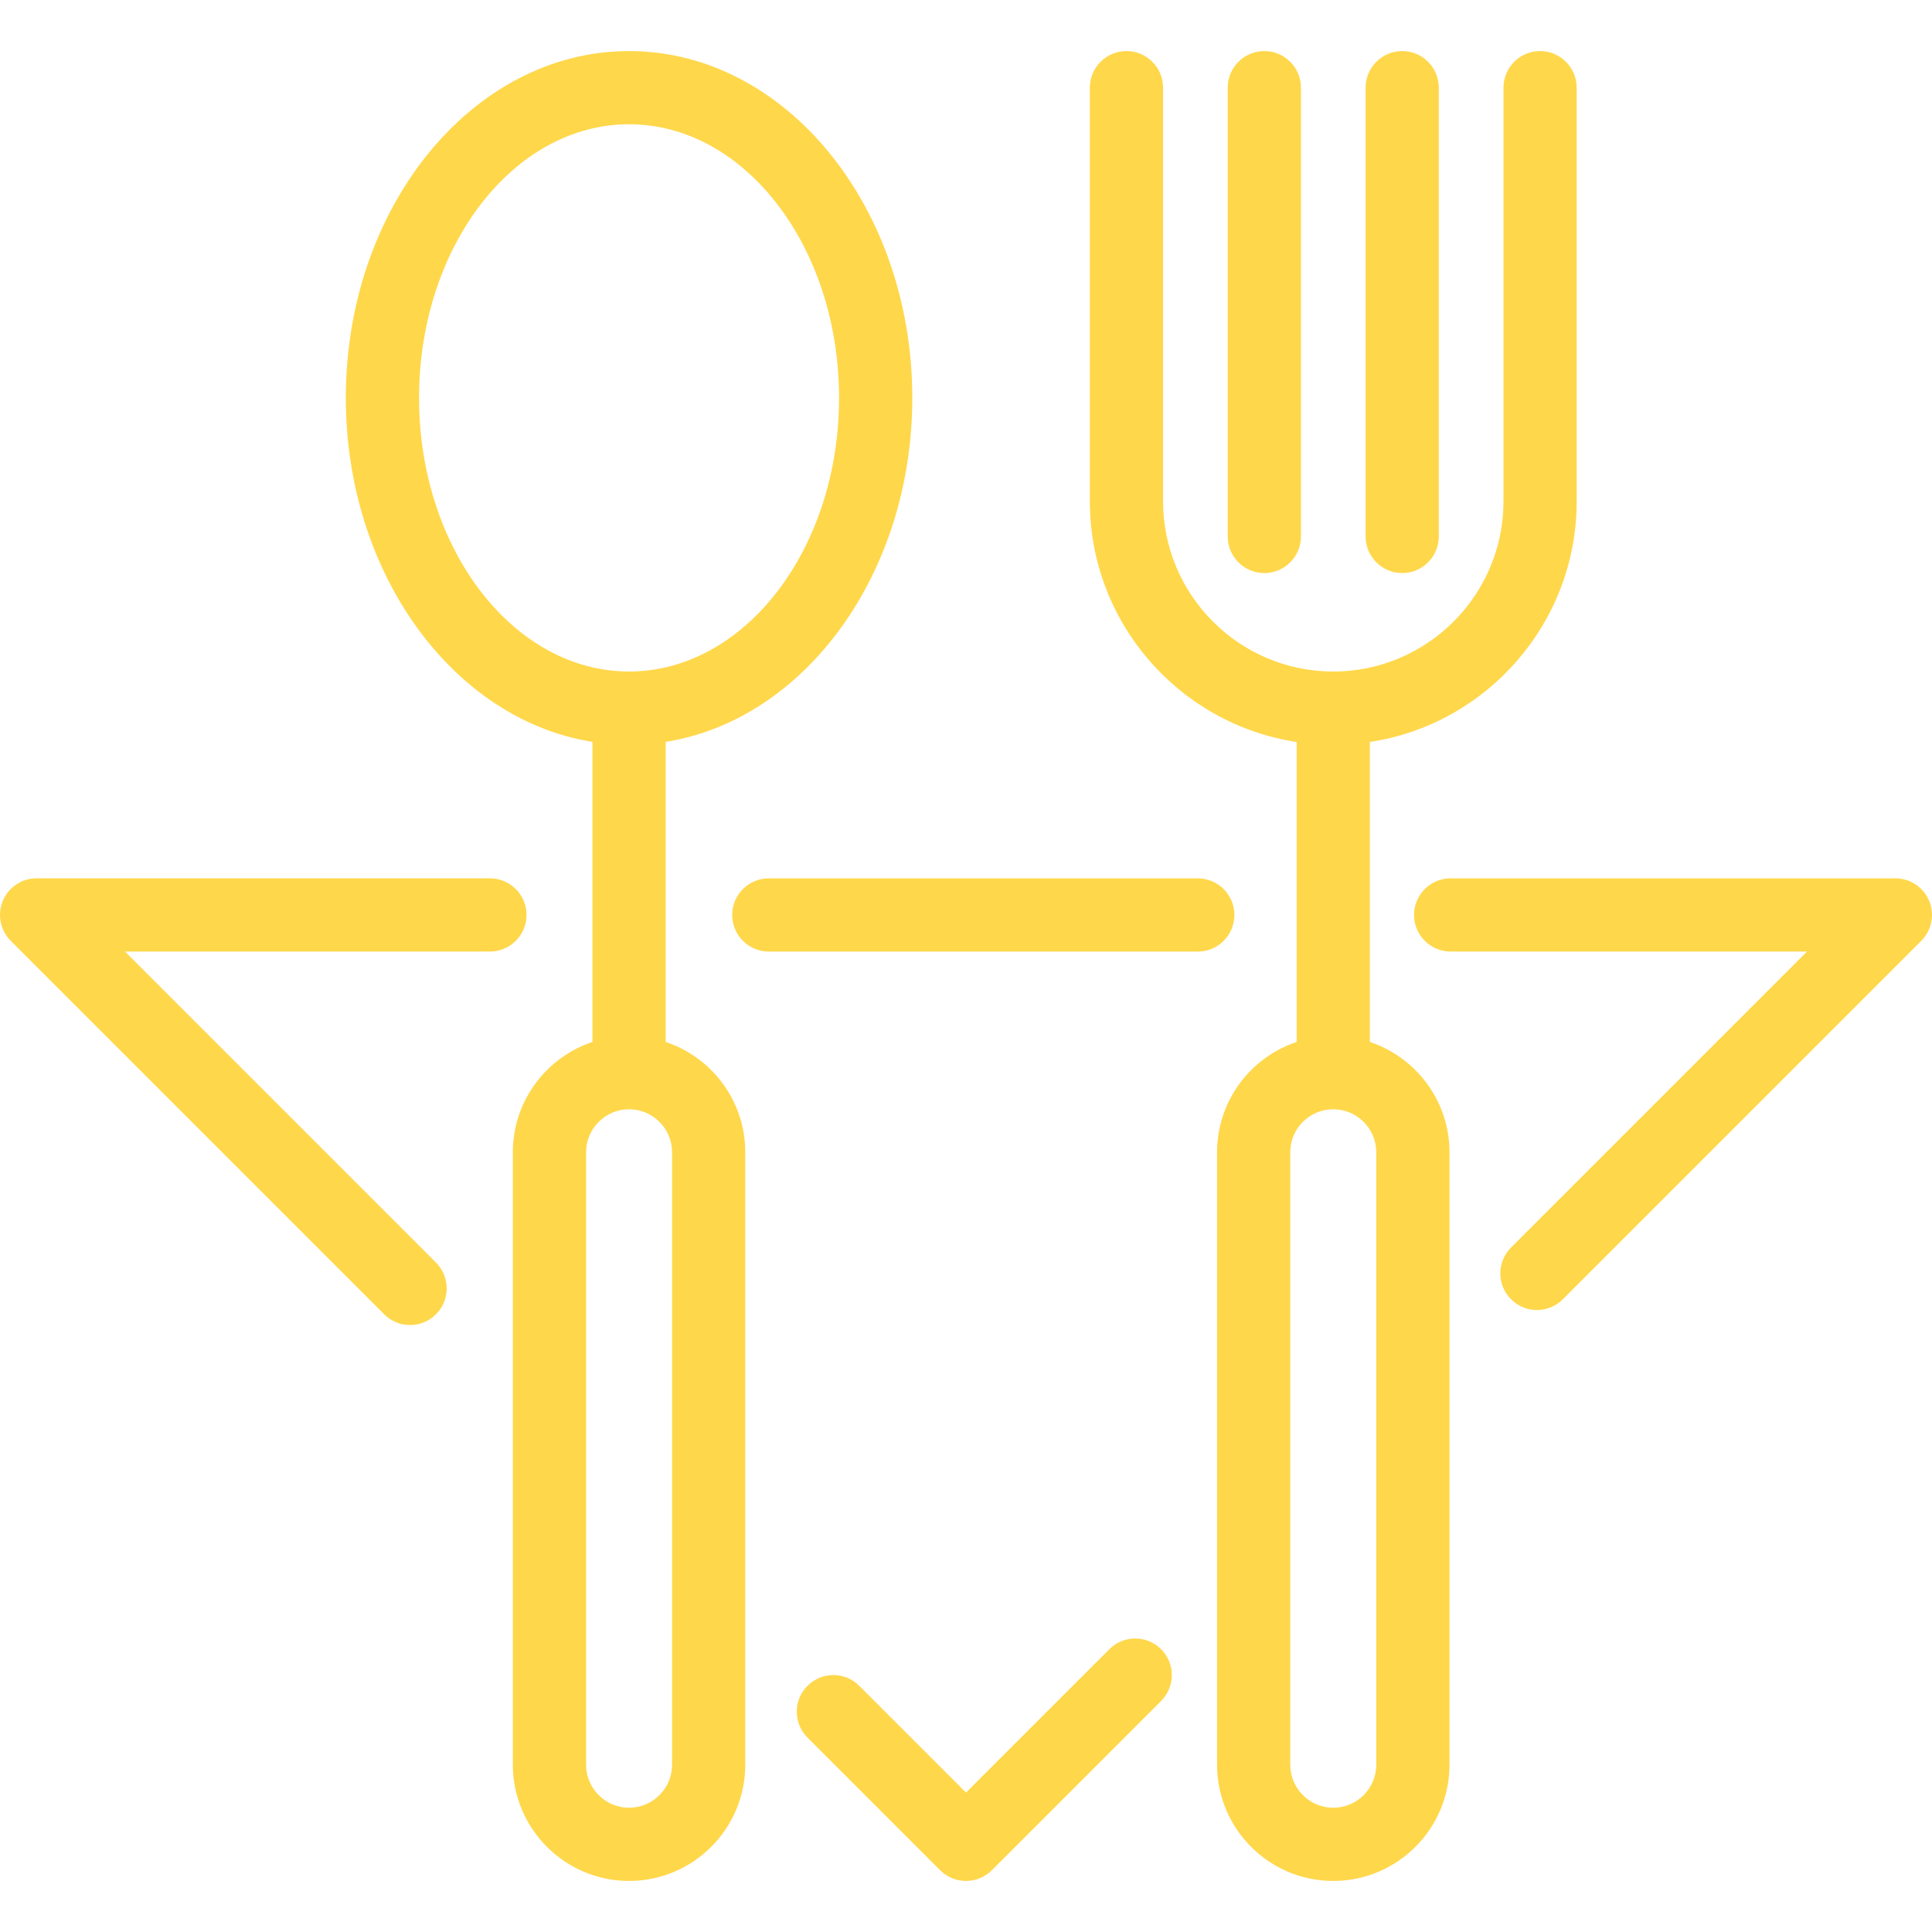 <svg width="60" height="60" viewBox="0 0 60 60" fill="none" xmlns="http://www.w3.org/2000/svg">
<g clip-path="url(#clip0_31_109)">
<path d="M42.41 16.661V2.723C42.41 2.095 42.919 1.586 43.547 1.586C44.174 1.586 44.683 2.095 44.683 2.723V16.661C44.683 17.288 44.174 17.797 43.547 17.797C42.919 17.797 42.41 17.288 42.41 16.661ZM39.265 17.797C39.892 17.797 40.402 17.288 40.402 16.661V2.723C40.402 2.095 39.892 1.586 39.265 1.586C38.637 1.586 38.128 2.095 38.128 2.723V16.661C38.128 17.288 38.637 17.797 39.265 17.797ZM16.352 28.414C16.352 27.787 15.843 27.277 15.215 27.277H1.137C0.677 27.277 0.262 27.555 0.087 27.979C-0.089 28.404 0.008 28.893 0.333 29.218L11.932 40.817C12.154 41.039 12.444 41.15 12.736 41.15C13.027 41.15 13.317 41.039 13.539 40.817C13.983 40.373 13.983 39.653 13.539 39.209L3.882 29.551H15.215C15.843 29.551 16.352 29.042 16.352 28.414ZM23.145 35.785V54.805C23.145 56.795 21.526 58.414 19.536 58.414C17.546 58.414 15.927 56.795 15.927 54.805V35.785C15.927 34.192 16.964 32.836 18.399 32.359V23.039C14.084 22.354 10.74 17.825 10.74 12.357C10.74 6.418 14.686 1.586 19.536 1.586C24.386 1.586 28.332 6.418 28.332 12.357C28.332 17.825 24.988 22.354 20.673 23.039V32.359C22.108 32.836 23.145 34.191 23.145 35.785ZM19.536 20.854C23.132 20.854 26.058 17.042 26.058 12.357C26.058 7.671 23.132 3.859 19.536 3.859C15.939 3.859 13.014 7.671 13.014 12.357C13.014 17.042 15.939 20.854 19.536 20.854ZM20.872 35.785C20.872 35.048 20.272 34.449 19.536 34.449C18.8 34.449 18.201 35.048 18.201 35.785V54.805C18.201 55.542 18.8 56.141 19.536 56.141C20.272 56.141 20.872 55.541 20.872 54.805V35.785ZM59.913 27.979C59.737 27.555 59.323 27.278 58.863 27.278H45.051C44.424 27.278 43.914 27.787 43.914 28.415C43.914 29.042 44.424 29.551 45.051 29.551H56.118L46.927 38.743C46.483 39.187 46.483 39.907 46.927 40.351C47.149 40.573 47.44 40.684 47.73 40.684C48.022 40.684 48.312 40.573 48.534 40.351L59.667 29.218C59.992 28.893 60.089 28.404 59.913 27.979ZM45.015 35.785V54.805C45.015 56.795 43.396 58.414 41.406 58.414C39.415 58.414 37.797 56.795 37.797 54.805V35.785C37.797 34.192 38.834 32.836 40.269 32.359V23.043C36.638 22.493 33.846 19.351 33.846 15.569V2.723C33.846 2.095 34.355 1.586 34.983 1.586C35.611 1.586 36.12 2.095 36.12 2.723V15.569C36.12 18.478 38.482 20.846 41.389 20.855C41.4 20.854 41.411 20.854 41.422 20.855C44.329 20.846 46.692 18.478 46.692 15.569V2.723C46.692 2.095 47.201 1.586 47.828 1.586C48.456 1.586 48.965 2.095 48.965 2.723V15.569C48.965 19.351 46.174 22.493 42.542 23.043V32.359C43.977 32.836 45.015 34.191 45.015 35.785ZM42.741 35.785C42.741 35.048 42.142 34.449 41.406 34.449C40.669 34.449 40.07 35.048 40.07 35.785V54.805C40.07 55.542 40.669 56.141 41.406 56.141C42.142 56.141 42.741 55.541 42.741 54.805V35.785ZM34.452 51.218L30 55.67L26.684 52.354C26.241 51.91 25.521 51.91 25.077 52.354C24.633 52.798 24.633 53.518 25.077 53.962L29.196 58.081C29.409 58.294 29.698 58.414 30 58.414C30.302 58.414 30.591 58.294 30.804 58.081L36.059 52.826C36.503 52.382 36.503 51.662 36.059 51.218C35.615 50.774 34.896 50.774 34.452 51.218ZM38.335 28.415C38.335 27.787 37.826 27.278 37.198 27.278H23.876C23.248 27.278 22.739 27.787 22.739 28.415C22.739 29.043 23.248 29.552 23.876 29.552H37.198C37.826 29.552 38.335 29.043 38.335 28.415Z" fill="#FFD74A"/>
</g>
<defs>
<clipPath id="clip0_31_109">
<rect width="60" height="60" fill="white"/>
</clipPath>
</defs>
</svg>

